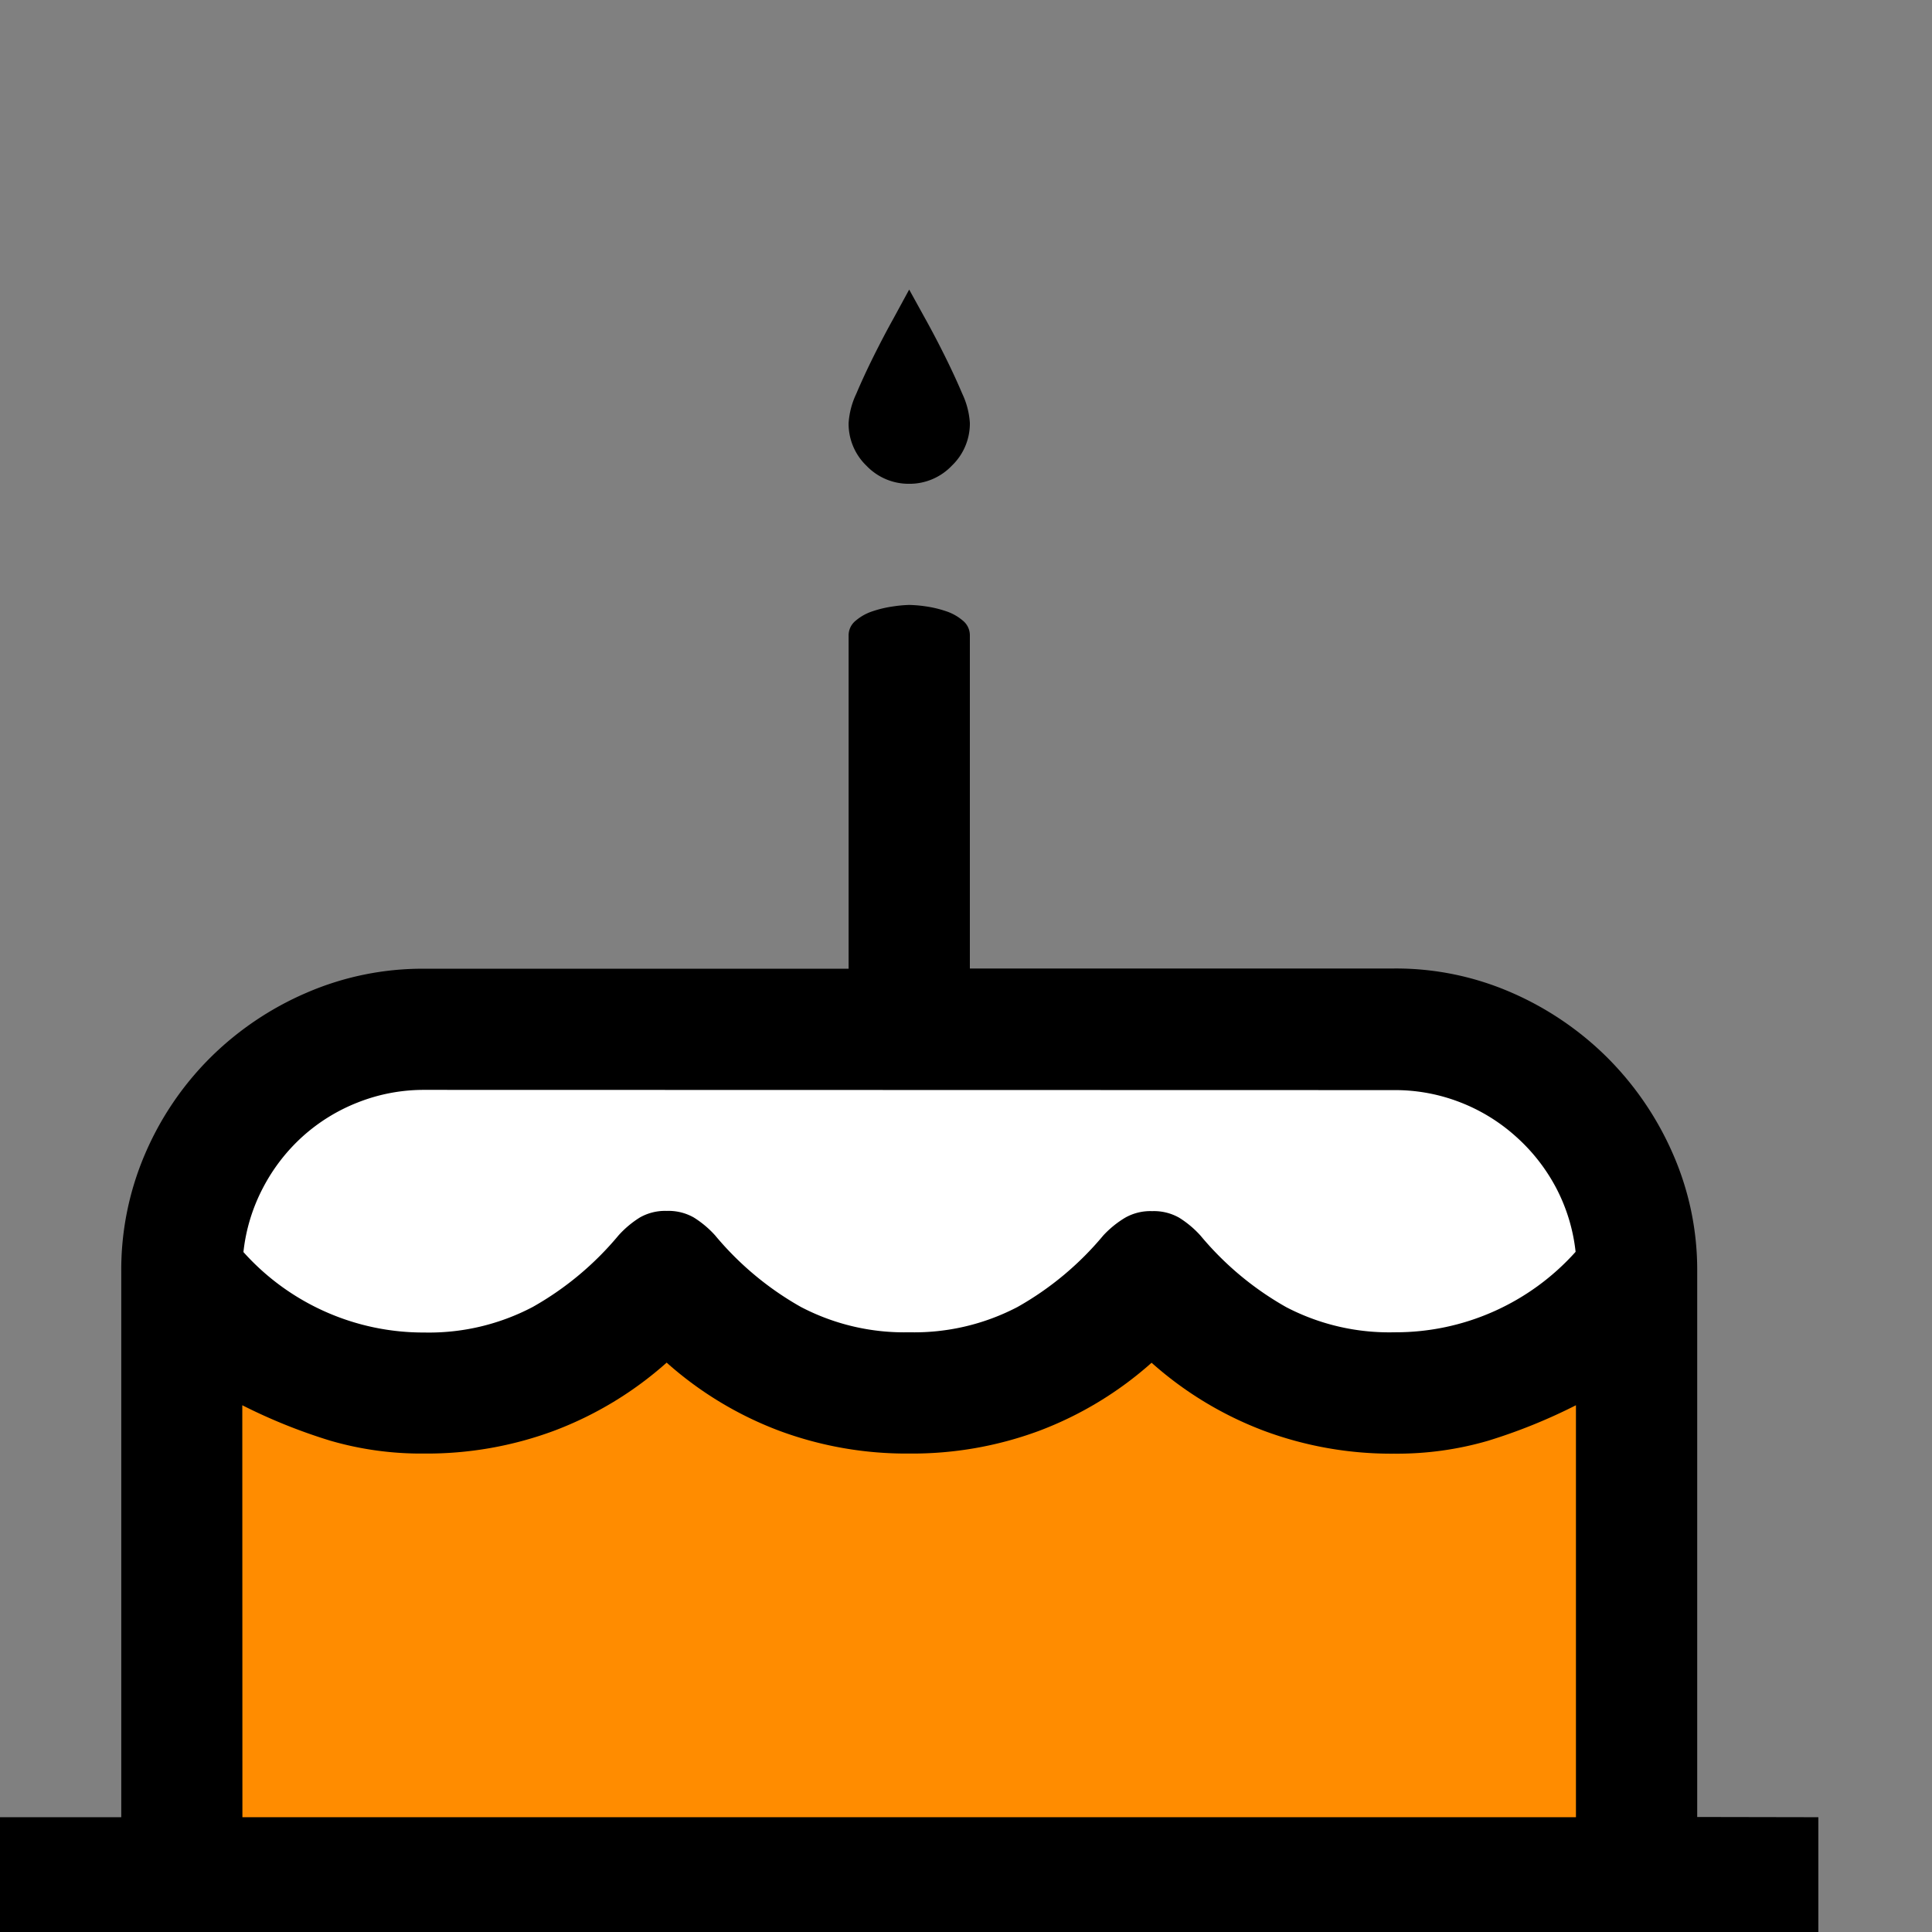 <svg xmlns="http://www.w3.org/2000/svg" width="100%" height="100%" viewBox="0 0 17 17">
  <rect x="0" y="0" width="17" height="17" fill="#808080" stroke="none"/>
  <g id="birthdayBlack" transform="translate(0 17)">
      <path id="Fill1" fill="#ff8c00" d="M5.863,1.939,8,2.864l2.136-.925L12,2.864l2.435-1.175V7.115H1.627V2.232l2.155.632Z" transform="translate(0 -7.5)"/>
      <path id="Fill2" fill="#fff" d="M194.238,85.294l1.762-.55h8.514l1.423.69.476,1.763-2.413.7-1.88-.935-2.12.935-2.139-.935-2.1.935-2.187-1.368Z" transform="translate(-192 -92.5)"/>
      <path id="Contour" d="M16-1.01V.057H0V-1.01H1.067v-4.8a2.582,2.582,0,0,1,.208-1.033,2.689,2.689,0,0,1,.571-.846,2.734,2.734,0,0,1,.85-.575,2.568,2.568,0,0,1,1.038-.212H7.467V-11.41a.166.166,0,0,1,.063-.129.437.437,0,0,1,.15-.083.987.987,0,0,1,.179-.042A1.126,1.126,0,0,1,8-11.677a1.126,1.126,0,0,1,.142.012.987.987,0,0,1,.179.042.437.437,0,0,1,.15.083.166.166,0,0,1,.063.129v2.933h3.733a2.539,2.539,0,0,1,1.033.212,2.748,2.748,0,0,1,.846.575,2.748,2.748,0,0,1,.575.846,2.539,2.539,0,0,1,.213,1.033v4.8ZM3.733-7.41A1.577,1.577,0,0,0,3.15-7.3a1.592,1.592,0,0,0-.487.3,1.614,1.614,0,0,0-.35.454,1.577,1.577,0,0,0-.171.563,2.124,2.124,0,0,0,.721.525,2.12,2.12,0,0,0,.871.183A1.96,1.96,0,0,0,4.688-5.5a2.717,2.717,0,0,0,.754-.629.875.875,0,0,1,.188-.158.449.449,0,0,1,.237-.058.449.449,0,0,1,.238.058.875.875,0,0,1,.188.158,2.717,2.717,0,0,0,.754.629A1.96,1.96,0,0,0,8-5.277,1.96,1.96,0,0,0,8.954-5.5a2.717,2.717,0,0,0,.754-.629A.875.875,0,0,1,9.9-6.285a.449.449,0,0,1,.238-.058.449.449,0,0,1,.238.058.875.875,0,0,1,.188.158,2.717,2.717,0,0,0,.754.629,1.96,1.96,0,0,0,.954.221,2.12,2.12,0,0,0,.871-.183,2.124,2.124,0,0,0,.721-.525,1.577,1.577,0,0,0-.171-.562A1.614,1.614,0,0,0,13.338-7a1.592,1.592,0,0,0-.488-.3,1.577,1.577,0,0,0-.583-.108Zm-1.6,6.4H13.867V-4.635a4.866,4.866,0,0,1-.775.313,2.862,2.862,0,0,1-.825.113,3.21,3.21,0,0,1-1.142-.2,3.163,3.163,0,0,1-.992-.6,3.163,3.163,0,0,1-.992.6A3.21,3.21,0,0,1,8-4.21a3.21,3.21,0,0,1-1.142-.2,3.163,3.163,0,0,1-.992-.6,3.163,3.163,0,0,1-.992.6,3.21,3.21,0,0,1-1.142.2,2.862,2.862,0,0,1-.825-.113,4.866,4.866,0,0,1-.775-.312ZM8-12.743a.513.513,0,0,1-.375-.158.513.513,0,0,1-.158-.375.705.705,0,0,1,.067-.258q.067-.158.154-.333t.175-.333L8-14.452l.138.25q.088.158.175.333t.154.333a.705.705,0,0,1,.067.258.513.513,0,0,1-.158.375A.513.513,0,0,1,8-12.743Z" transform="translate(0 0)"/>
  </g>
</svg>
